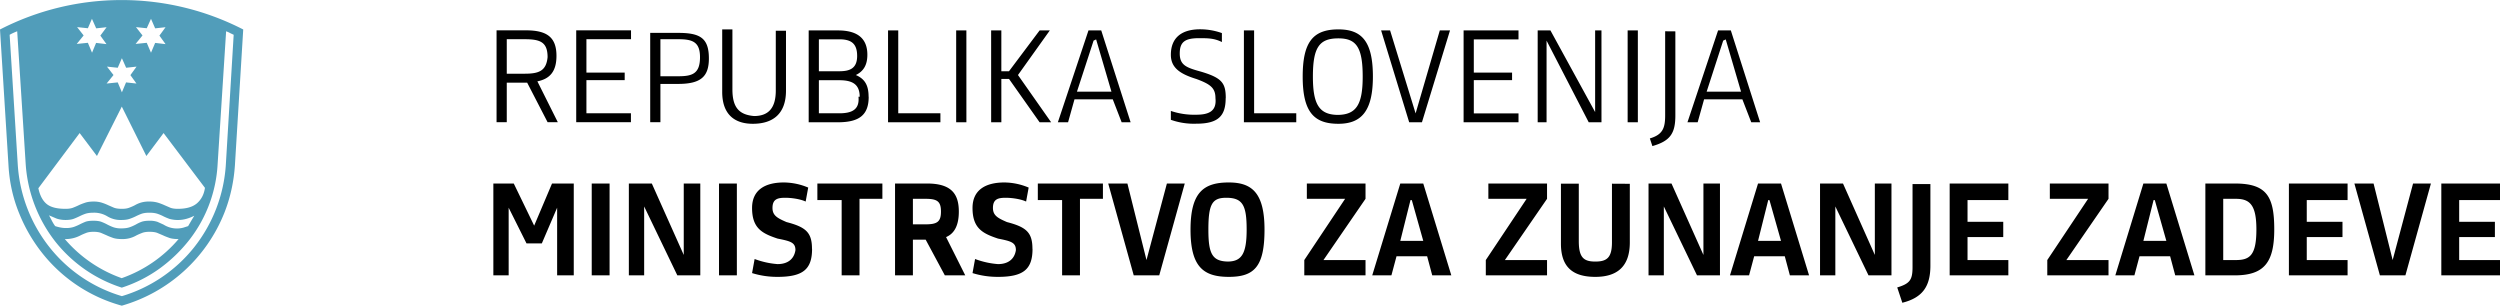<svg xmlns="http://www.w3.org/2000/svg" viewBox=".14 1.42 264.57 32.35">
  <path fill="#519dba" d="M25.88 4.54a28.14 28.14 0 0 0-25.74 0l.9 14.4c.1 1.78.48 3.47 1.13 5.06a16.9 16.9 0 0 0 2.55 4.34 16.18 16.18 0 0 0 8.31 5.43A16.61 16.61 0 0 0 23.9 23.9c.62-1.58.98-3.24 1.1-4.97zM13.03 12.7l2.6 5.23 1.82-2.43 4.38 5.8c-.1.7-.39 1.24-.85 1.64-.46.39-1.13.58-2.03.58-.32 0-.59-.04-.79-.12l-.6-.26a6.6 6.6 0 0 0-.67-.26 3.06 3.06 0 0 0-.94-.13 2.83 2.83 0 0 0-1.54.39c-.19.1-.38.18-.59.26-.2.08-.46.12-.79.12-.35 0-.62-.04-.83-.12l-.6-.26a5.5 5.5 0 0 0-.65-.26 2.84 2.84 0 0 0-.92-.13c-.38 0-.68.05-.9.13-.24.08-.45.16-.66.26-.2.1-.4.18-.6.26-.2.08-.47.12-.8.12-.92 0-1.58-.17-2-.52-.42-.35-.71-.9-.87-1.66l4.37-5.84 1.83 2.43zm2.07 12.2a3.7 3.7 0 0 0-.6.29c-.2.1-.4.2-.64.28-.23.08-.52.12-.87.12a2.5 2.5 0 0 1-.85-.12 5.36 5.36 0 0 1-.63-.28c-.2-.11-.4-.2-.63-.29-.21-.08-.5-.12-.85-.12-.38 0-.67.04-.87.12a8 8 0 0 0-.59.27c-.19.1-.39.18-.6.26a2.6 2.6 0 0 1-.9.12c-.32 0-.69-.07-1.09-.2a3.9 3.9 0 0 1-.35-.57l-.3-.57.77.33c.27.1.6.16.97.16.35 0 .64-.04.86-.12.21-.08.41-.17.6-.26.2-.1.4-.19.63-.27.23-.08.52-.12.87-.12a2.7 2.7 0 0 1 1.48.39 2.68 2.68 0 0 0 1.48.38c.35 0 .64-.04.87-.12.23-.08.45-.17.63-.26.2-.1.4-.19.61-.27.22-.08.5-.12.85-.12s.64.04.87.12c.23.08.44.17.63.27.2.1.4.18.61.26a3.36 3.36 0 0 0 1.8 0c.29-.08.57-.19.84-.33l-.33.55-.32.55-.5.16a2.64 2.64 0 0 1-2.1-.32l-.64-.29a2.5 2.5 0 0 0-.86-.12c-.35 0-.63.04-.85.12m-2.07 5.96A14.1 14.1 0 0 1 7 26.72a3.37 3.37 0 0 0 1.66-.39c.2-.1.39-.18.6-.26.2-.08.46-.12.78-.12.33 0 .59.04.8.12l.6.26c.2.1.43.18.67.27.24.08.56.12.93.12a2.89 2.89 0 0 0 1.54-.39c.2-.1.39-.18.6-.26.2-.08.46-.12.78-.12.35 0 .63.04.83.12l.61.26c.2.1.43.18.67.27.24.08.57.12.97.12a13.98 13.98 0 0 1-6 4.13m11-12a15.68 15.68 0 0 1-3.37 8.76 15.42 15.42 0 0 1-7.63 5.15 15.3 15.3 0 0 1-7.68-5.2 15.68 15.68 0 0 1-3.34-8.7L1.16 5.1a6.33 6.33 0 0 1 .8-.37l.9 14.07a14.92 14.92 0 0 0 3.12 8.17 14.7 14.7 0 0 0 7.05 4.89 14.43 14.43 0 0 0 4.04-2.05 15.7 15.7 0 0 0 3.12-3.02 14.28 14.28 0 0 0 2.98-7.99l.9-14.07c.16.06.3.12.42.19l.38.18zm-11-11.27.45 1.01 1.1-.12-.65.9.64.89-1.1-.12-.44 1.05-.44-1.05-1.18.12.73-.9-.69-.89 1.14.12zM9.87 3.41l.45 1.01 1.1-.12-.66.89.65.9-1.1-.13L9.88 7l-.44-1.05-1.18.12.73-.9-.69-.88 1.14.12Zm6.25 0 .44 1.01 1.1-.12-.65.89.65.9-1.1-.13L16.12 7l-.45-1.05-1.18.12.73-.9-.69-.88 1.14.12Z"/>
  <path d="M264.71 30.56v-1.62h-4.32v-2.43h3.78v-1.62h-3.78v-2.3h4.32v-1.75h-6.21v9.72zm-7.31-9.72h-1.89l-2.16 8.1-2.02-8.1h-2.03l2.7 9.72h2.7zm-8.82 9.72v-1.62h-4.32v-2.43h3.78v-1.62h-3.78v-2.3h4.32v-1.75h-6.21v9.72zm-7.76-4.86c0-3.51-.81-4.86-4.18-4.86h-3.11v9.72h3.1c3.11 0 4.19-1.35 4.19-4.86m-1.89 0c0 2.7-.67 3.24-2.16 3.24h-1.35v-6.48h1.35c1.49 0 2.16.68 2.16 3.24zm-8.59 4.86h2.03l-2.97-9.72h-2.43L224 30.56h2.02l.54-2.02h3.24l.54 2.02m-2.16-7.96 1.22 4.31h-2.43l1.08-4.32zm-4.9 7.96v-1.62h-4.46l4.46-6.48v-1.62h-6.21v1.62h4.05l-4.32 6.48v1.62zm-10.6 0v-1.62h-4.32v-2.43h3.78v-1.62h-3.78v-2.3h4.32v-1.75h-6.21v9.72zm-11.22 2.9c2.16-.54 2.97-1.76 2.97-3.92V20.9h-1.89v8.78c0 1.35-.27 1.75-1.62 2.16zm-3.72-2.9h2.57v-9.72h-1.76v7.56l-3.37-7.56h-2.43v9.72h1.62v-7.29l3.51 7.29zm-8.18 0h2.03l-2.97-9.72h-2.43l-2.97 9.72h2.02l.54-2.02h3.24l.54 2.02m-2.16-7.96 1.22 4.31h-2.43l1.08-4.32zm-7.8 7.96h2.56v-9.72h-1.75v7.56l-3.38-7.56h-2.43v9.72h1.62v-7.29l3.51 7.29zm-8.87-9.7v6.21c0 1.62-.54 2.03-1.76 2.03-1.21 0-1.75-.4-1.75-2.16v-6.08h-1.89v6.35c0 2.56 1.35 3.51 3.64 3.51 2.3 0 3.65-1.08 3.65-3.65v-6.2zm-6.87 9.7v-1.62h-4.46l4.46-6.48v-1.62h-6.21v1.62h4.05l-4.32 6.48v1.62zm-12.15 0h2.02l-2.97-9.72h-2.43l-2.97 9.72h2.03l.54-2.02h3.24l.54 2.02m-2.16-7.96 1.21 4.31h-2.43l1.08-4.32zm-4.9 7.96v-1.62h-4.45l4.45-6.48v-1.62h-6.21v1.62h4.05l-4.32 6.48v1.62zm-14.47.16c2.7 0 3.78-1.08 3.78-5 0-3.91-1.35-4.99-3.78-4.99-2.7 0-4.05 1.08-4.05 5 0 3.91 1.35 4.99 4.05 4.99m0-1.62c-1.76 0-2.16-.81-2.16-3.38 0-2.7.4-3.37 1.89-3.37 1.75 0 2.16.81 2.16 3.37 0 2.57-.54 3.38-2.03 3.38zm-4.66-8.26h-1.89l-2.16 8.1-2.02-8.1h-2.03l2.7 9.72h2.7zm-8.66 1.62v-1.62h-6.89v1.75h2.57v7.97h1.89v-8.1h2.29zm-15.25 1.35c0-1.89-.81-2.97-3.37-2.97h-3.38v9.72h1.89v-3.78h1.35l2.03 3.78h2.16l-2.03-4.05c.95-.4 1.35-1.35 1.35-2.7m-1.89 0c0 1.08-.4 1.35-1.62 1.35h-1.35v-2.7h1.35c1.22 0 1.62.27 1.62 1.35zm-6.2-1.35v-1.62h-6.88v1.75h2.57v7.97h1.89v-8.1h2.29zm-15.4 8.1v-9.72h-1.89v9.72zm-6.43 0h2.56v-9.72H72.5v7.56l-3.38-7.56h-2.43v9.72h1.62v-7.29l3.51 7.29zm-7.04 0v-9.72h-1.89v9.72zm-12.3-9.72v9.72h1.62V23.4l1.89 3.78h1.62l1.62-3.78v7.16h1.76v-9.72h-2.3l-1.89 4.46-2.16-4.46zm57.05 6.91c0-1.75-.67-2.3-2.7-2.83-.94-.41-1.48-.68-1.48-1.49 0-.94.54-1.08 1.35-1.08.67 0 1.62.14 2.16.4l.27-1.48a6.75 6.75 0 0 0-2.56-.54c-2.03 0-3.38.81-3.38 2.7 0 2.16 1.08 2.7 2.7 3.24 1.35.27 1.89.4 1.89 1.22-.14.94-.81 1.48-1.89 1.48a8.78 8.78 0 0 1-2.43-.54l-.27 1.49a8.91 8.91 0 0 0 2.7.4c2.7 0 3.65-.81 3.65-2.97zm-23.33 0c0-1.75-.67-2.3-2.7-2.83-.94-.41-1.48-.68-1.48-1.49 0-.94.54-1.08 1.35-1.08.68 0 1.62.14 2.16.4l.27-1.48a6.75 6.75 0 0 0-2.57-.54c-2.02 0-3.37.81-3.37 2.7 0 2.16 1.08 2.7 2.7 3.24 1.35.27 1.89.4 1.89 1.22-.14.94-.81 1.48-1.89 1.48a8.78 8.78 0 0 1-2.43-.54l-.27 1.49a8.91 8.91 0 0 0 2.7.4c2.7 0 3.65-.81 3.65-2.97zm99.4-13.39h.94l-3.1-9.72h-1.35l-3.24 9.72h1.08l.68-2.43h4.05l.94 2.43m-2.7-8.77 1.62 5.53h-3.64l1.75-5.4zm-9.3 8.77V4.64h-1.08v9.72zm-5.2 0h1.35V4.64h-.67v8.64l-4.73-8.64h-1.35v9.72h.94V5.72Zm-7.43 0v-.94h-4.73V9.9h4.05v-.8h-4.05V5.59h4.73v-.95h-5.81v9.72zm-11.57 0h1.35l2.97-9.72h-1.08l-2.56 8.78-2.7-8.78h-.95Zm-7.49.16c2.43 0 3.65-1.35 3.65-5 0-3.77-1.22-4.99-3.65-4.99-2.7 0-3.78 1.35-3.78 5 0 3.78 1.22 4.99 3.78 4.99m0-.94c-2.02 0-2.7-1.08-2.7-4.05 0-3.11.68-4.05 2.7-4.05 1.89 0 2.57.94 2.57 4.05 0 2.97-.68 4.05-2.7 4.05zm-4.46.78v-.95h-4.46V4.64h-1.08v9.72zm-18.48 0h.95l-3.11-9.72h-1.35l-3.24 9.72h1.08l.68-2.43h4.05l.94 2.43m-2.7-8.77 1.62 5.53h-3.65l1.76-5.4zm-11.11 8.77h1.08V9.77h.81l3.24 4.59h1.22l-3.51-5 3.37-4.72h-1.08l-3.24 4.32h-.81V4.64h-1.08zm-2.62 0V4.64h-1.08v9.72zm-2.75 0v-.95H95.2V4.64h-1.08v9.72zm-7.6-2.7c0-1.22-.4-1.89-1.35-2.3.82-.4 1.22-1.07 1.22-2.15 0-1.63-.94-2.57-3.1-2.57h-3.11v9.72h3.1c2.3 0 3.25-.81 3.25-2.7m-1.08 0c.13 1.35-.68 1.75-2.03 1.75H86.8v-3.5h2.16c1.35 0 2.16.4 2.16 1.75m-.27-4.32c0 1.35-.81 1.62-1.89 1.62H86.8V5.58h2.16c1.22 0 1.89.41 1.89 1.76zm-7.53-2.67h-1.08V11c0 1.89-.81 2.7-2.3 2.7-1.62-.14-2.29-.94-2.29-2.83V4.53h-1.08v6.62c0 2.29 1.22 3.37 3.24 3.37 2.16 0 3.51-1.08 3.51-3.51zM70.03 10.3h1.89c2.43 0 3.24-.81 3.24-2.7 0-2.16-.94-2.7-3.24-2.7h-2.97v9.45h1.08V10.3m0-4.73h1.89c1.49 0 2.3.27 2.3 1.9 0 1.75-.81 2.02-2.3 2.02h-1.89zm-3.12 8.78v-.94H62.2V9.9h4.05v-.8H62.2V5.57h4.72v-.94h-5.8v9.72zm-13.14-4.18h2.16l2.16 4.18h1.08l-2.16-4.32c1.35-.27 2.02-1.08 2.02-2.7 0-2.03-1.08-2.7-3.24-2.7h-3.1v9.72h1.08v-4.18m0-4.6h1.89c1.62 0 2.43.28 2.43 1.9-.14 1.48-.95 1.75-2.43 1.75h-1.89zm122.59-.84v8.91c0 1.35-.27 2.03-1.62 2.43l.27.81c1.89-.54 2.43-1.35 2.43-3.24v-8.9Zm-46.5 7.08c0-1.62-.41-2.16-2.7-2.83-1.49-.41-2.17-.68-2.17-1.9 0-1.21.54-1.62 2.03-1.62.94 0 1.62 0 2.43.41v-.95a6.88 6.88 0 0 0-2.3-.4c-2.02 0-3.1.94-3.1 2.7 0 1.35.94 2.02 2.7 2.56 1.49.55 2.02.95 2.02 2.03.14 1.35-.67 1.75-2.02 1.75a7.7 7.7 0 0 1-2.7-.4v.94a7.29 7.29 0 0 0 2.7.41c2.3 0 3.1-.81 3.1-2.7z"/>
</svg>
